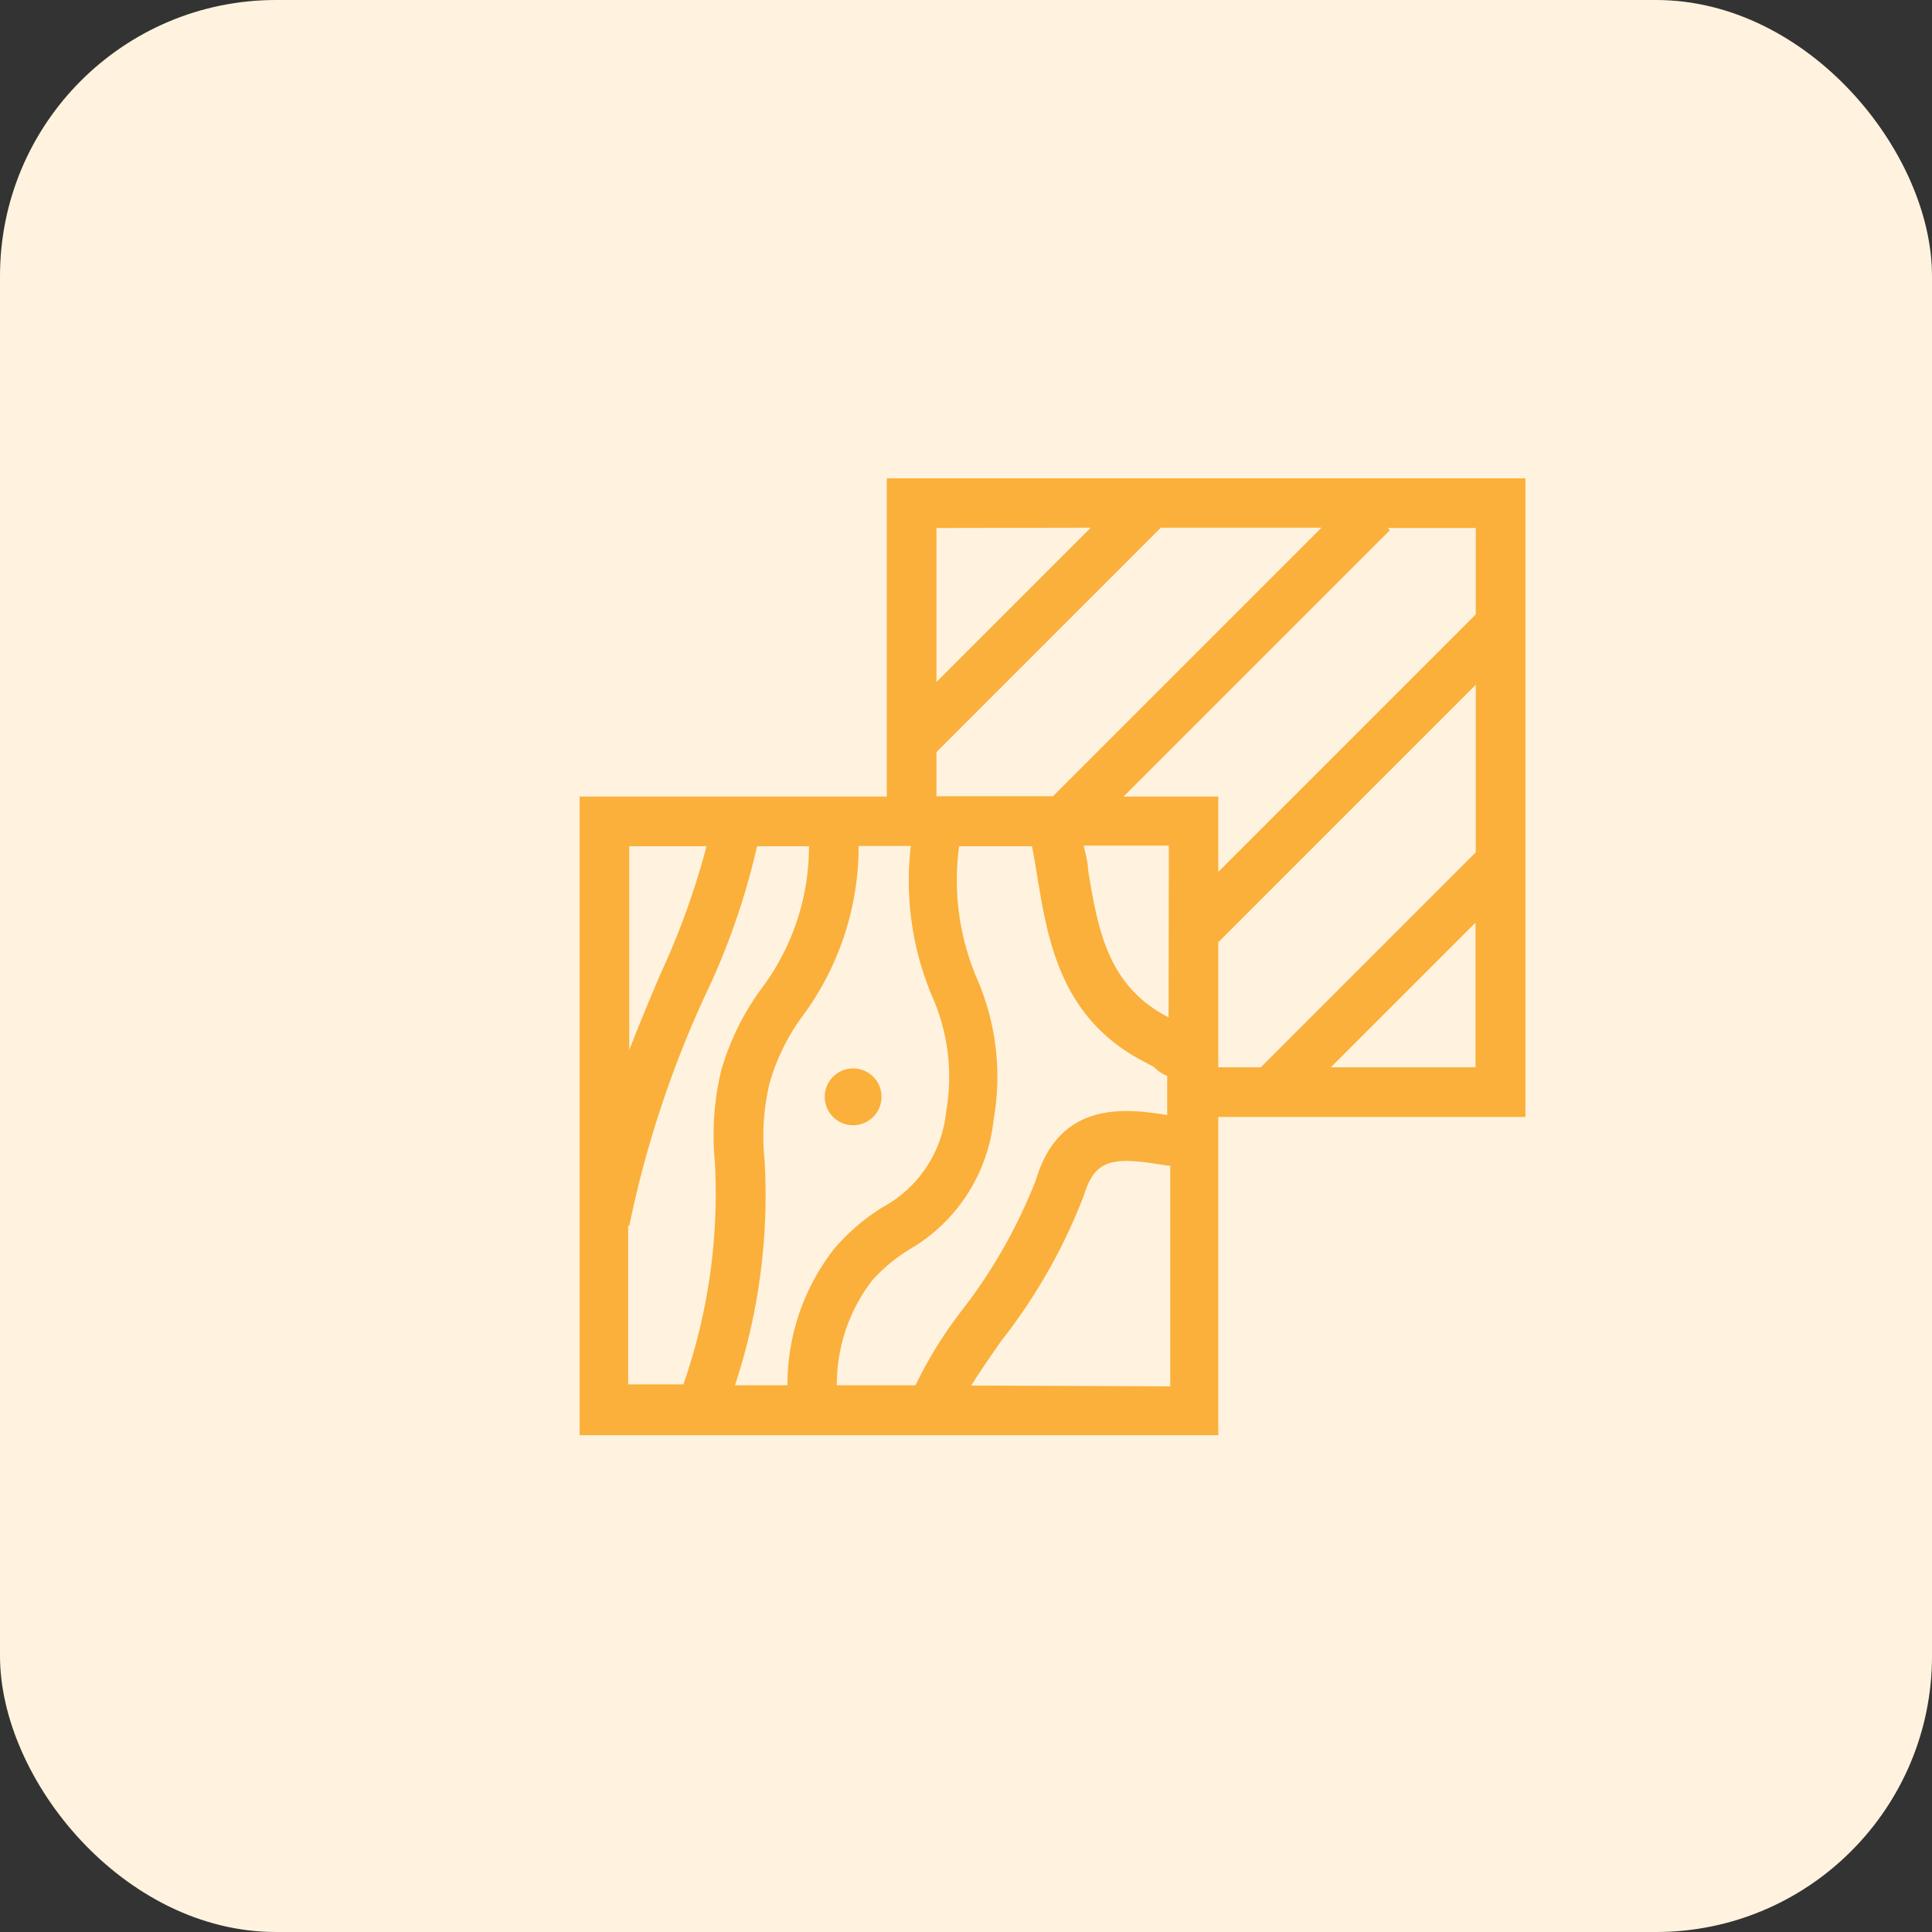 <svg xmlns="http://www.w3.org/2000/svg" viewBox="0 0 70 70"><rect x="0" y="0" width="70" height="70" fill="#333333" stroke="none"/><defs><style>.cls-1{fill:#fff3df;}.cls-2{fill:#fbb03b;}</style></defs><title>finest-quality</title><g id="Layer_2" data-name="Layer 2"><g id="Layer_1-2" data-name="Layer 1"><g id="icon"><rect id="Rectangle_666" data-name="Rectangle 666" class="cls-1" width="70" height="70" rx="10" ry="10"/><g id="noun_materials_308312" data-name="noun materials 308312"><circle id="Ellipse_47" data-name="Ellipse 47" class="cls-2" cx="30.91" cy="39.74" r="1.03"/><path id="Path_111" data-name="Path 111" class="cls-2" d="M55.27,17.33H32.13V28.86H21V52H44.14V40.47H55.27Zm-1.8,4.93-9.33,9.33V28.86H40.71l9.65-9.65-.08-.08h3.19v3.13ZM42.34,40.41c-1.55-.26-3.95-.55-4.81,2.35a19,19,0,0,1-2.72,4.77,15.35,15.35,0,0,0-1.64,2.66H30.32a6.19,6.19,0,0,1,1.29-3.81A6.1,6.1,0,0,1,33,45.24,6.18,6.18,0,0,0,36,40.57a8.93,8.93,0,0,0-.6-5.11,9.08,9.08,0,0,1-.65-4.8h2.64c.07.37.14.75.2,1.15.38,2.28.85,5.11,3.87,6.66l.35.19a1.29,1.29,0,0,0,.48.32v1.43ZM27.7,42a8.25,8.25,0,0,1,.18-2.74,7.64,7.64,0,0,1,1.23-2.49,10.33,10.33,0,0,0,2-6.12H33a10.8,10.8,0,0,0,.76,5.42,7.22,7.22,0,0,1,.52,4.21,4.43,4.43,0,0,1-2.32,3.47,7.59,7.59,0,0,0-1.74,1.5,8,8,0,0,0-1.69,4.94H26.63A21.93,21.93,0,0,0,27.7,42Zm14.64-5.14h0c-2.22-1.14-2.56-3.19-2.92-5.36,0-.28-.1-.57-.15-.86h3.08Zm-8.41-9.61,8.13-8.13h5.82l-9.73,9.73H33.93Zm5.59-8.13-5.59,5.59V19.13ZM25.6,30.66a28.13,28.13,0,0,1-1.68,4.65c-.37.87-.75,1.78-1.12,2.73V30.66ZM22.8,44.41A38.45,38.45,0,0,1,25.58,36a25.65,25.65,0,0,0,1.85-5.34h1.88a8.55,8.55,0,0,1-1.7,5.13,9.33,9.33,0,0,0-1.48,3,9.94,9.94,0,0,0-.23,3.28,21,21,0,0,1-1.14,8.09h-2V44.41ZM35.19,50.2c.31-.5.74-1.12,1.09-1.62a20.25,20.25,0,0,0,3-5.29c.41-1.36,1.13-1.37,3-1.06l.12,0v8Zm8.95-16.06,9.33-9.33v6.07l-7.79,7.79H44.14Zm4.08,4.53,5.24-5.24v5.24Z"/></g></g></g></g></svg>